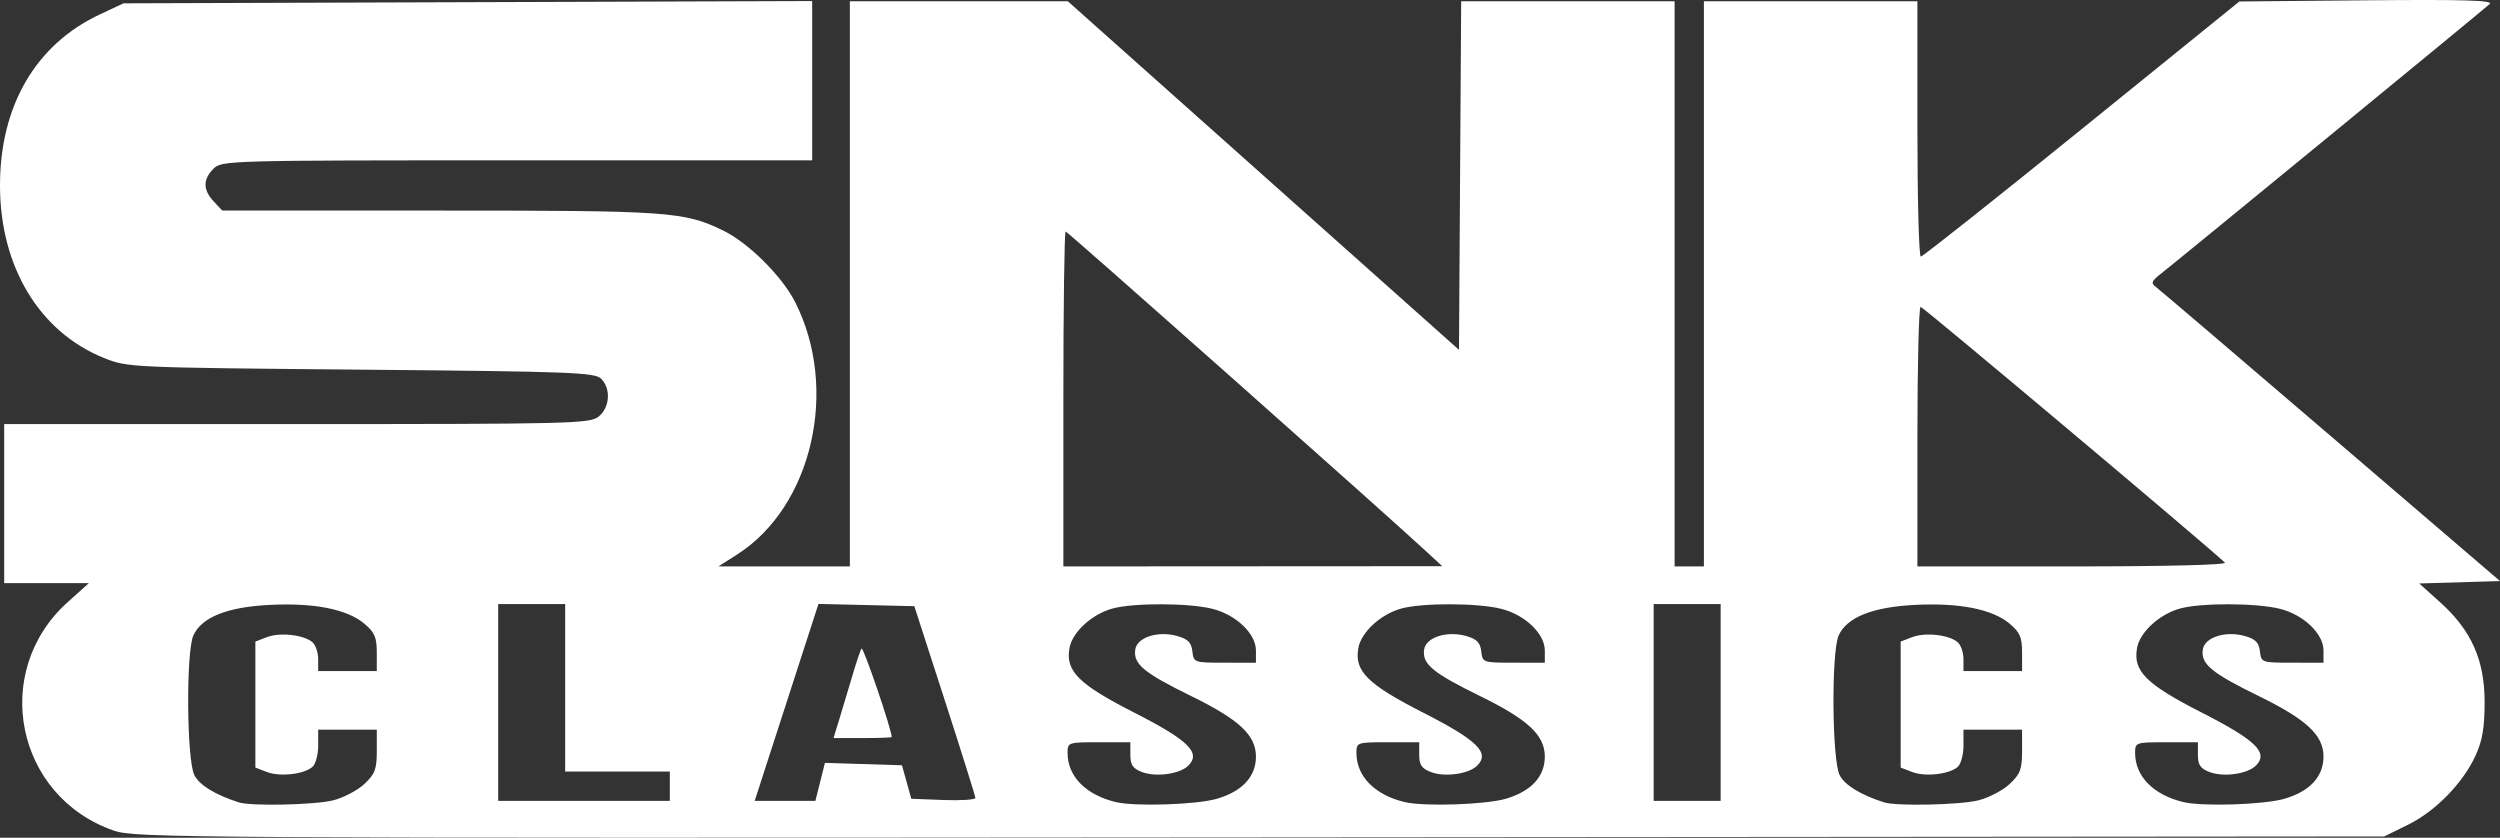 <?xml version="1.0" encoding="UTF-8" standalone="no"?>
<!-- Created with Inkscape (http://www.inkscape.org/) -->

<svg
   version="1.1"
   id="svg1"
   width="597.159"
   height="200.103"
   viewBox="0 0 597.159 200.103"
   sodipodi:docname="logo.png"
   xmlns:inkscape="http://www.inkscape.org/namespaces/inkscape"
   xmlns:sodipodi="http://sodipodi.sourceforge.net/DTD/sodipodi-0.dtd"
   xmlns="http://www.w3.org/2000/svg"
   xmlns:svg="http://www.w3.org/2000/svg">
  <rect x="0" y="0" width="597.159" height="200.103" fill="#333333" stroke="none"/>
  <defs
     id="defs1" />
  <sodipodi:namedview
     id="namedview1"
     pagecolor="#ffffff"
     bordercolor="#000000"
     borderopacity="0.25"
     inkscape:showpageshadow="2"
     inkscape:pageopacity="0.0"
     inkscape:pagecheckerboard="0"
     inkscape:deskcolor="#d1d1d1" />
  <g
     inkscape:groupmode="layer"
     inkscape:label="Image"
     id="g1"
     transform="translate(-1,-49.704)">
    <path
       style="fill:#ffffff"
       d="M 28.205,248.11 C 4.731,239.985 -1.309,210.151 17.159,193.547 L 22.216,189 H 12.108 2 v -19 -19 h 69.889 c 65.96,0 70.015,-0.102 72.125,-1.81 2.669,-2.161 2.955,-6.648 0.576,-9.029 C 143.096,138.665 137.386,138.45 87.215,138 31.935,137.504 31.456,137.482 25.798,135.196 10.385,128.969 1,113.378 1,94 1,74.969 9.543,60.324 24.825,53.16 L 30.5,50.5 112.75,50.227 195,49.955 V 68.977 88 h -70.5 c -69.167,0 -70.538,0.038 -72.5,2 -2.55,2.55 -2.538,5.046 0.039,7.811 L 54.078,100 h 51.912 c 55.024,0 58.4,0.238 67.776,4.786 5.976,2.898 13.991,10.856 17.128,17.006 10.597,20.772 4.145,48.919 -13.84,60.376 L 172.608,185 H 188.304 204 V 117.5 50 h 26.027 26.027 L 302.777,91.635 349.5,133.271 349.761,91.635 350.022,50 H 375.511 401 v 67.5 67.5 h 3.5 3.5 V 117.5 50 h 25.5 25.5 v 30.5 c 0,16.775 0.364,30.5 0.808,30.5 0.445,0 17.748,-13.712 38.453,-30.472 l 37.644,-30.472 30.513,-0.278 c 22.997,-0.21 30.213,0.004 29.297,0.87 -1.268,1.198 -73.851,60.74 -78.527,64.418 -2.341,1.842 -2.481,2.25 -1.121,3.269 0.855,0.641 19.675,16.69 41.823,35.665 l 40.269,34.5 -9.647,0.287 -9.647,0.287 5.017,4.51 c 7.46,6.707 10.621,13.838 10.602,23.916 -0.011,6.039 -0.541,9.146 -2.161,12.676 -3.033,6.609 -9.59,13.316 -16.183,16.554 L 570.5,249.5 302,249.721 c -258.058,0.213 -268.706,0.15 -273.795,-1.612 z m 52.381,-7.236 c 2.46,-0.619 5.809,-2.375 7.443,-3.901 C 90.572,234.597 91,233.464 91,229.099 V 224 h -7 -7 v 3.878 c 0,2.133 -0.635,4.404 -1.411,5.048 -2.121,1.76 -7.736,2.371 -10.839,1.18 L 62,233.049 V 218 202.951 l 2.75,-1.056 c 3.103,-1.192 8.718,-0.581 10.839,1.18 C 76.365,203.718 77,205.54 77,207.122 V 210 h 7 7 v -4.411 c 0,-3.67 -0.502,-4.834 -2.988,-6.926 -4.104,-3.453 -11.981,-5.01 -22.626,-4.471 -10.115,0.512 -16.22,2.953 -18.188,7.275 -1.791,3.93 -1.609,29.835 0.234,33.4 1.237,2.392 4.896,4.638 10.569,6.486 2.926,0.954 18.181,0.63 22.586,-0.479 z M 291.764,240.478 C 297.766,238.695 301,235.181 301,230.442 c 0,-5.124 -3.978,-8.847 -15.458,-14.468 -11.318,-5.541 -13.868,-7.66 -13.373,-11.108 0.423,-2.943 5.443,-4.551 10.08,-3.229 2.504,0.714 3.323,1.55 3.566,3.645 0.313,2.685 0.406,2.718 7.75,2.718 H 301 v -2.923 c 0,-3.995 -4.725,-8.519 -10.387,-9.944 -5.65,-1.423 -18.898,-1.459 -23.916,-0.066 -4.926,1.368 -9.559,5.637 -10.238,9.433 -0.985,5.512 2.144,8.629 15.501,15.439 12.918,6.586 15.963,9.568 12.899,12.632 -2.032,2.032 -7.754,2.823 -11.108,1.535 -2.161,-0.83 -2.75,-1.704 -2.75,-4.081 V 227 h -7.5 c -7.372,0 -7.5,0.043 -7.5,2.55 0,5.581 4.337,10.007 11.5,11.736 4.655,1.123 19.415,0.632 24.264,-0.808 z m 69,0 C 366.766,238.695 370,235.181 370,230.442 c 0,-5.124 -3.978,-8.847 -15.458,-14.468 -11.318,-5.541 -13.868,-7.66 -13.373,-11.108 0.423,-2.943 5.443,-4.551 10.08,-3.229 2.504,0.714 3.323,1.55 3.566,3.645 0.313,2.685 0.406,2.718 7.75,2.718 H 370 v -2.923 c 0,-3.995 -4.725,-8.519 -10.387,-9.944 -5.65,-1.423 -18.898,-1.459 -23.916,-0.066 -4.926,1.368 -9.559,5.637 -10.238,9.433 -0.985,5.512 2.144,8.629 15.501,15.439 12.918,6.586 15.963,9.568 12.899,12.632 -2.032,2.032 -7.754,2.823 -11.108,1.535 -2.161,-0.83 -2.75,-1.704 -2.75,-4.081 V 227 h -7.5 c -7.372,0 -7.5,0.043 -7.5,2.55 0,5.581 4.337,10.007 11.5,11.736 4.655,1.123 19.415,0.632 24.264,-0.808 z m 112.823,0.396 c 2.46,-0.619 5.809,-2.375 7.443,-3.901 C 483.572,234.597 484,233.464 484,229.099 V 224 h -7 -7 v 3.878 c 0,2.133 -0.635,4.404 -1.411,5.048 -2.121,1.76 -7.736,2.371 -10.839,1.18 L 455,233.049 V 218 202.951 l 2.75,-1.056 c 3.103,-1.192 8.718,-0.581 10.839,1.18 0.776,0.644 1.411,2.466 1.411,4.048 V 210 h 7 7 v -4.411 c 0,-3.67 -0.502,-4.834 -2.988,-6.926 -4.104,-3.453 -11.981,-5.01 -22.626,-4.471 -10.115,0.512 -16.22,2.953 -18.188,7.275 -1.791,3.93 -1.609,29.835 0.234,33.4 1.237,2.392 4.896,4.638 10.569,6.486 2.926,0.954 18.181,0.63 22.586,-0.479 z m 73.177,-0.396 C 552.766,238.695 556,235.181 556,230.442 c 0,-5.124 -3.978,-8.847 -15.458,-14.468 -11.318,-5.541 -13.868,-7.66 -13.373,-11.108 0.423,-2.943 5.443,-4.551 10.08,-3.229 2.504,0.714 3.323,1.55 3.566,3.645 0.313,2.685 0.406,2.718 7.75,2.718 H 556 v -2.923 c 0,-3.995 -4.725,-8.519 -10.387,-9.944 -5.65,-1.423 -18.898,-1.459 -23.916,-0.066 -4.926,1.368 -9.559,5.637 -10.238,9.433 -0.985,5.512 2.144,8.629 15.501,15.439 12.918,6.586 15.963,9.568 12.899,12.632 -2.032,2.032 -7.754,2.823 -11.108,1.535 -2.161,-0.83 -2.75,-1.704 -2.75,-4.081 V 227 h -7.5 c -7.372,0 -7.5,0.043 -7.5,2.55 0,5.581 4.337,10.007 11.5,11.736 4.655,1.123 19.415,0.632 24.264,-0.808 z M 161,237.5 V 234 H 148.5 136 v -20 -20 h -8 -8 v 23.5 23.5 h 20.5 20.5 z m 35.905,-1.037 1.142,-4.537 9.197,0.287 9.197,0.287 1.117,4 1.117,4 7.663,0.292 c 4.215,0.161 7.654,-0.064 7.643,-0.5 C 233.969,239.856 230.683,229.375 226.678,217 L 219.397,194.5 207.948,194.23 196.5,193.96 188.884,217.48 181.269,241 h 7.247 7.247 z M 201.559,221.25 c 0.805,-2.612 2.188,-7.225 3.075,-10.25 0.886,-3.025 1.85,-5.905 2.141,-6.401 0.383,-0.652 7.188,19.278 7.221,21.151 0.002,0.138 -3.124,0.25 -6.948,0.25 h -6.952 z M 412,217.5 V 194 h -8 -8 v 23.5 23.5 h 8 8 z M 342,181.712 C 331.015,171.562 255.998,105 255.544,105 255.245,105 255,123 255,145 v 40 l 45.25,-0.027 45.25,-0.027 z m 190.45,2.385 C 527.961,179.832 460.348,123 459.763,123 459.343,123 459,136.95 459,154 v 31 h 37.2 c 22.157,0 36.816,-0.365 36.25,-0.903 z"
       id="path1" />
  </g>
</svg>
